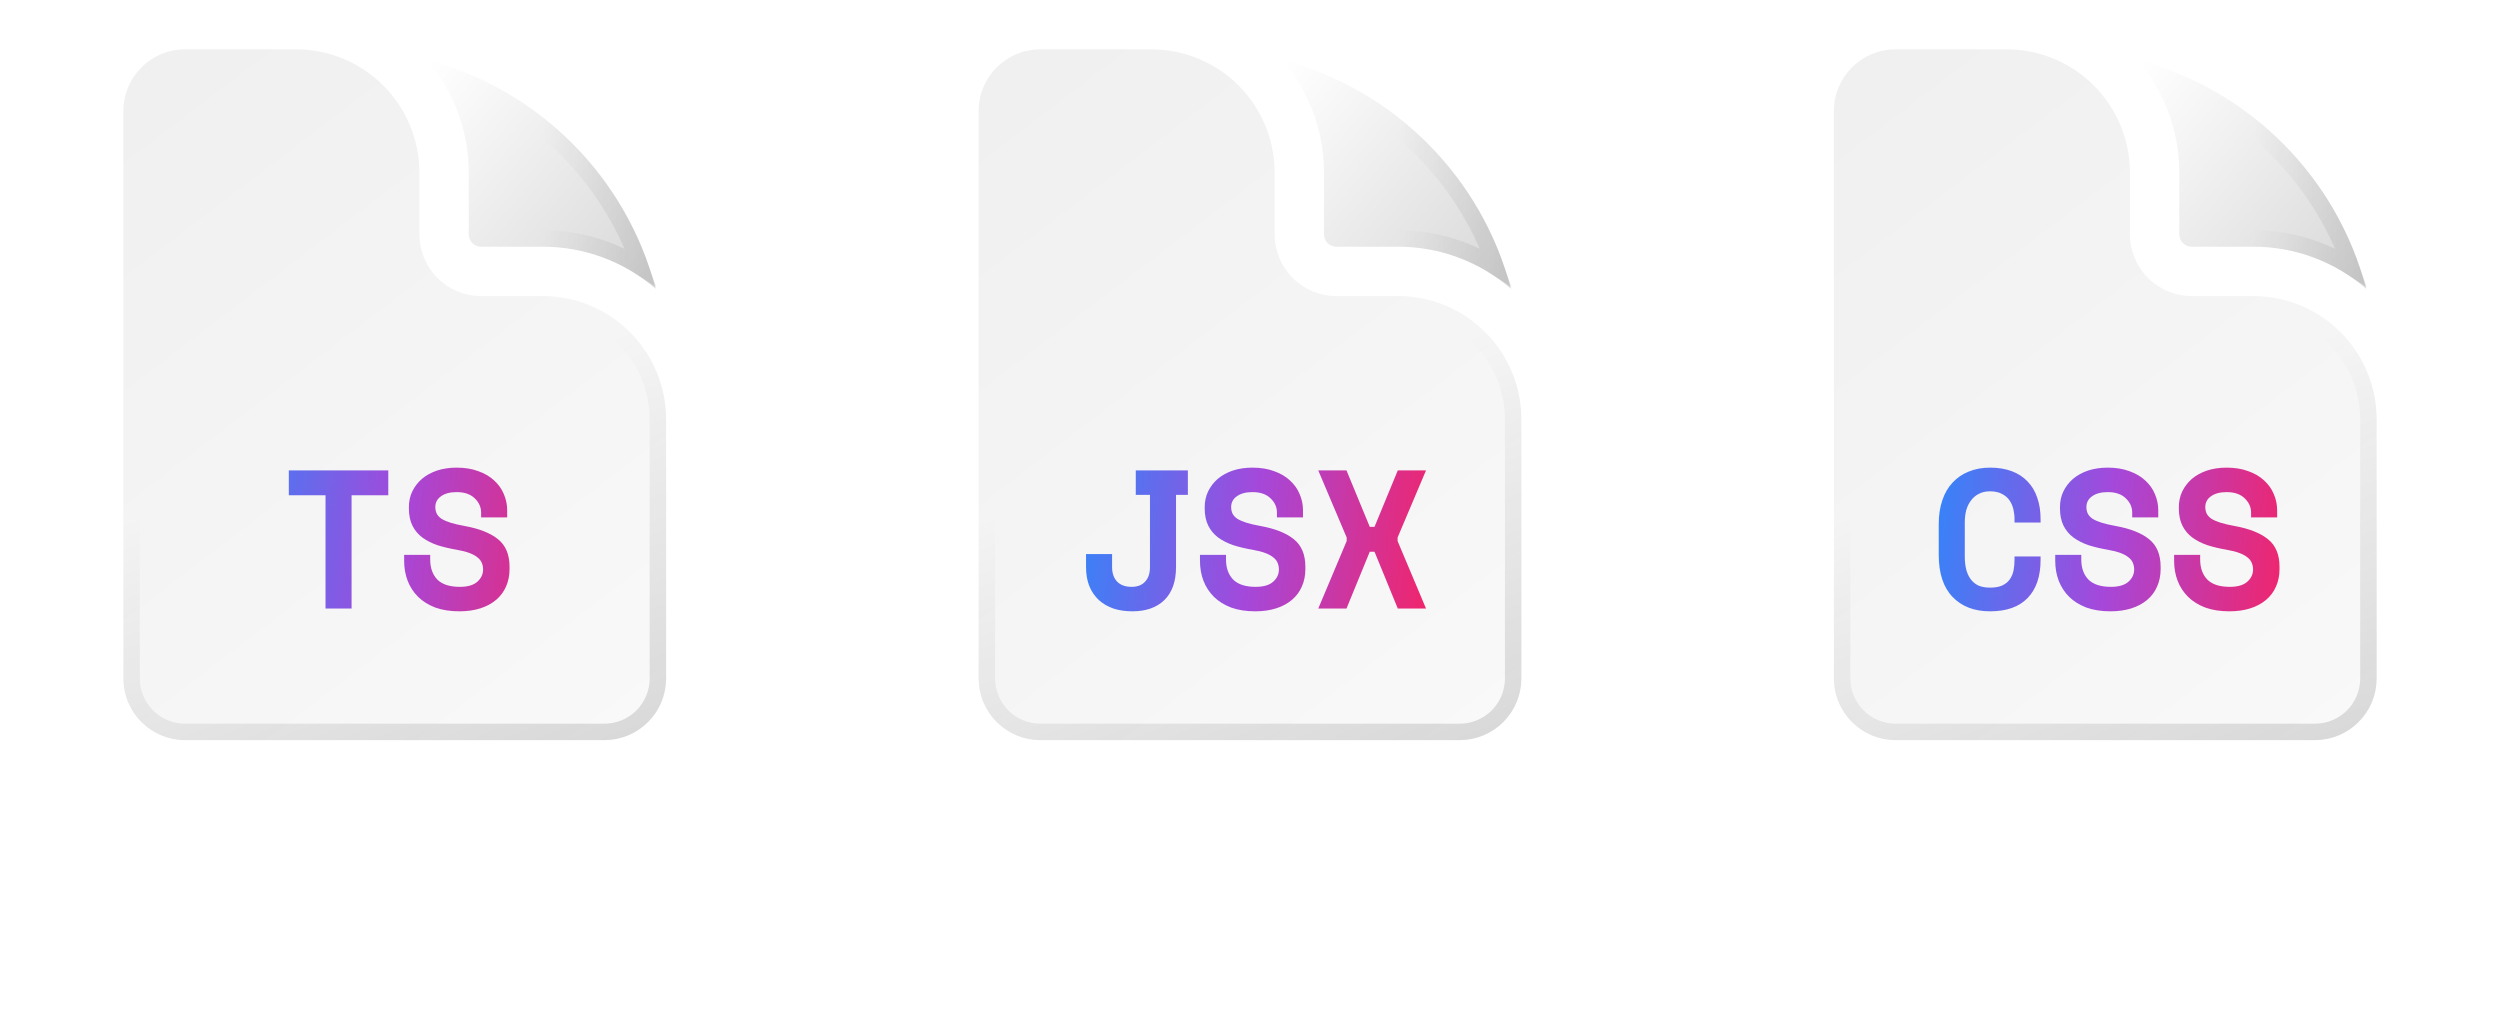 <svg aria-labelledby="ecosystem-visual-title" fill="none" height="62" role="img" viewBox="0 0 152 62" width="152" xmlns="http://www.w3.org/2000/svg"><title id="ecosystem-visual-title">Three document icons. The first says TS, the second JSX, the third CSS.</title><path d="M11.25 3C9.178 3 7.5 4.68 7.5 6.75V41.25C7.5 43.32 9.18 45 11.25 45H36.75C38.82 45 40.5 43.32 40.5 41.25V25.5C40.5 23.511 39.71 21.603 38.303 20.197C36.897 18.79 34.989 18 33 18H29.25C28.255 18 27.302 17.605 26.598 16.902C25.895 16.198 25.5 15.245 25.5 14.25V10.5C25.5 8.511 24.71 6.603 23.303 5.197C21.897 3.79 19.989 3 18 3H11.25Z" fill="url(#paint0_linear_1389_8837)" fill-opacity="0.15"></path><path d="M8 6.75C8 4.956 9.454 3.5 11.25 3.5H18C19.857 3.5 21.637 4.237 22.95 5.55C24.262 6.863 25 8.643 25 10.5V14.25C25 15.377 25.448 16.458 26.245 17.255C27.042 18.052 28.123 18.5 29.25 18.5H33C34.856 18.5 36.637 19.238 37.95 20.55C39.263 21.863 40 23.643 40 25.5V41.25C40 43.044 38.544 44.5 36.75 44.5H11.25C9.456 44.5 8 43.044 8 41.25V6.75Z" stroke="url(#paint1_linear_1389_8837)" stroke-opacity="0.15"></path><path d="M17.56 28.6H23.608V30.112H21.376V37H19.792V30.112H17.56V28.6ZM29.252 31.168C29.252 30.832 29.12 30.54 28.856 30.292C28.6 30.044 28.236 29.92 27.764 29.92C27.364 29.92 27.048 30.004 26.816 30.172C26.584 30.332 26.468 30.552 26.468 30.832C26.468 30.976 26.496 31.108 26.552 31.228C26.608 31.34 26.704 31.444 26.84 31.54C26.984 31.628 27.168 31.708 27.392 31.78C27.624 31.852 27.916 31.92 28.268 31.984C29.148 32.144 29.82 32.412 30.284 32.788C30.748 33.164 30.98 33.72 30.98 34.456V34.6C30.98 34.992 30.908 35.348 30.764 35.668C30.628 35.98 30.428 36.248 30.164 36.472C29.9 36.696 29.58 36.868 29.204 36.988C28.828 37.108 28.404 37.168 27.932 37.168C27.38 37.168 26.892 37.092 26.468 36.94C26.052 36.78 25.704 36.564 25.424 36.292C25.144 36.012 24.932 35.688 24.788 35.32C24.644 34.944 24.572 34.536 24.572 34.096V33.736H26.156V34.024C26.156 34.528 26.3 34.932 26.588 35.236C26.884 35.532 27.34 35.68 27.956 35.68C28.436 35.68 28.792 35.576 29.024 35.368C29.256 35.16 29.372 34.912 29.372 34.624C29.372 34.488 29.348 34.36 29.3 34.24C29.252 34.112 29.168 34 29.048 33.904C28.928 33.8 28.764 33.708 28.556 33.628C28.348 33.548 28.084 33.48 27.764 33.424C27.34 33.352 26.952 33.26 26.6 33.148C26.248 33.028 25.94 32.872 25.676 32.68C25.42 32.488 25.22 32.248 25.076 31.96C24.932 31.672 24.86 31.32 24.86 30.904V30.832C24.86 30.488 24.928 30.172 25.064 29.884C25.208 29.588 25.404 29.332 25.652 29.116C25.908 28.9 26.212 28.732 26.564 28.612C26.924 28.492 27.324 28.432 27.764 28.432C28.26 28.432 28.7 28.504 29.084 28.648C29.468 28.784 29.788 28.972 30.044 29.212C30.308 29.452 30.504 29.728 30.632 30.04C30.768 30.352 30.836 30.68 30.836 31.024V31.456H29.252V31.168Z" fill="url(#paint2_linear_1389_8837)"></path><path d="M25.942 3.632C27.595 5.538 28.503 7.977 28.5 10.5V14.25C28.5 14.664 28.836 15 29.25 15H33C35.523 14.996 37.962 15.905 39.868 17.558C38.988 14.211 37.235 11.159 34.788 8.712C32.341 6.265 29.288 4.512 25.942 3.632V3.632Z" fill="url(#paint3_linear_1389_8837)" fill-opacity="0.3"></path><path d="M27.258 4.557C29.953 5.499 32.407 7.038 34.435 9.065C36.462 11.093 38.001 13.547 38.943 16.242C37.18 15.108 35.118 14.497 33 14.5C33 14.5 32.999 14.5 32.999 14.5L27.258 4.557ZM27.258 4.557C28.392 6.32 29.003 8.382 29 10.5L27.258 4.557Z" stroke="url(#paint4_linear_1389_8837)" stroke-opacity="0.15"></path><path d="M63.25 3C61.178 3 59.5 4.68 59.5 6.75V41.25C59.5 43.32 61.18 45 63.25 45H88.75C90.82 45 92.5 43.32 92.5 41.25V25.5C92.5 23.511 91.71 21.603 90.303 20.197C88.897 18.79 86.989 18 85 18H81.25C80.255 18 79.302 17.605 78.598 16.902C77.895 16.198 77.5 15.245 77.5 14.25V10.5C77.5 8.511 76.71 6.603 75.303 5.197C73.897 3.79 71.989 3 70 3H63.25Z" fill="url(#paint5_linear_1389_8837)" fill-opacity="0.15"></path><path d="M60 6.75C60 4.956 61.454 3.5 63.25 3.5H70C71.856 3.5 73.637 4.237 74.95 5.55C76.263 6.863 77 8.643 77 10.5V14.25C77 15.377 77.448 16.458 78.245 17.255C79.042 18.052 80.123 18.5 81.25 18.5H85C86.856 18.5 88.637 19.238 89.95 20.55C91.263 21.863 92 23.643 92 25.5V41.25C92 43.044 90.544 44.5 88.75 44.5H63.25C61.456 44.5 60 43.044 60 41.25V6.75Z" stroke="url(#paint6_linear_1389_8837)" stroke-opacity="0.15"></path><path d="M71.502 34.48C71.502 35.352 71.266 36.02 70.794 36.484C70.323 36.94 69.674 37.168 68.85 37.168C68.427 37.168 68.043 37.112 67.698 37C67.355 36.88 67.058 36.708 66.811 36.484C66.562 36.252 66.371 35.972 66.234 35.644C66.099 35.308 66.031 34.92 66.031 34.48V33.688H67.615V34.48C67.615 34.856 67.719 35.152 67.927 35.368C68.135 35.576 68.427 35.68 68.802 35.68C69.154 35.68 69.427 35.576 69.618 35.368C69.819 35.16 69.918 34.864 69.918 34.48V30.088H69.055V28.6H72.222V30.088H71.502V34.48ZM77.638 31.168C77.638 30.832 77.506 30.54 77.242 30.292C76.986 30.044 76.622 29.92 76.15 29.92C75.75 29.92 75.434 30.004 75.202 30.172C74.97 30.332 74.854 30.552 74.854 30.832C74.854 30.976 74.882 31.108 74.938 31.228C74.994 31.34 75.09 31.444 75.226 31.54C75.37 31.628 75.554 31.708 75.778 31.78C76.01 31.852 76.302 31.92 76.654 31.984C77.534 32.144 78.206 32.412 78.67 32.788C79.134 33.164 79.366 33.72 79.366 34.456V34.6C79.366 34.992 79.294 35.348 79.15 35.668C79.014 35.98 78.814 36.248 78.55 36.472C78.286 36.696 77.966 36.868 77.59 36.988C77.214 37.108 76.79 37.168 76.318 37.168C75.766 37.168 75.278 37.092 74.854 36.94C74.438 36.78 74.09 36.564 73.81 36.292C73.53 36.012 73.318 35.688 73.174 35.32C73.03 34.944 72.958 34.536 72.958 34.096V33.736H74.542V34.024C74.542 34.528 74.686 34.932 74.974 35.236C75.27 35.532 75.726 35.68 76.342 35.68C76.822 35.68 77.178 35.576 77.41 35.368C77.642 35.16 77.758 34.912 77.758 34.624C77.758 34.488 77.734 34.36 77.686 34.24C77.638 34.112 77.554 34 77.434 33.904C77.314 33.8 77.15 33.708 76.942 33.628C76.734 33.548 76.47 33.48 76.15 33.424C75.726 33.352 75.338 33.26 74.986 33.148C74.634 33.028 74.326 32.872 74.062 32.68C73.806 32.488 73.606 32.248 73.462 31.96C73.318 31.672 73.246 31.32 73.246 30.904V30.832C73.246 30.488 73.314 30.172 73.45 29.884C73.594 29.588 73.79 29.332 74.038 29.116C74.294 28.9 74.598 28.732 74.95 28.612C75.31 28.492 75.71 28.432 76.15 28.432C76.646 28.432 77.086 28.504 77.47 28.648C77.854 28.784 78.174 28.972 78.43 29.212C78.694 29.452 78.89 29.728 79.018 30.04C79.154 30.352 79.222 30.68 79.222 31.024V31.456H77.638V31.168ZM81.866 28.6L83.282 32.032H83.57L84.986 28.6H86.702L84.974 32.68V32.896L86.702 37H84.986L83.57 33.544H83.282L81.866 37H80.15L81.878 32.896V32.68L80.15 28.6H81.866Z" fill="url(#paint7_linear_1389_8837)"></path><path d="M77.942 3.632C79.595 5.538 80.503 7.977 80.5 10.5V14.25C80.5 14.664 80.836 15 81.25 15H85C87.523 14.996 89.962 15.905 91.868 17.558C90.988 14.211 89.235 11.159 86.788 8.712C84.341 6.265 81.288 4.512 77.942 3.632V3.632Z" fill="url(#paint8_linear_1389_8837)" fill-opacity="0.3"></path><path d="M79.258 4.557C81.953 5.499 84.407 7.038 86.435 9.065C88.462 11.093 90.001 13.547 90.943 16.242C89.18 15.108 87.118 14.497 85 14.5C85 14.5 84.999 14.5 84.999 14.5L79.258 4.557ZM79.258 4.557C80.392 6.32 81.003 8.382 81 10.5L79.258 4.557Z" stroke="url(#paint9_linear_1389_8837)" stroke-opacity="0.15"></path><path d="M115.25 3C113.178 3 111.5 4.68 111.5 6.75V41.25C111.5 43.32 113.18 45 115.25 45H140.75C142.82 45 144.5 43.32 144.5 41.25V25.5C144.5 23.511 143.71 21.603 142.303 20.197C140.897 18.79 138.989 18 137 18H133.25C132.255 18 131.302 17.605 130.598 16.902C129.895 16.198 129.5 15.245 129.5 14.25V10.5C129.5 8.511 128.71 6.603 127.303 5.197C125.897 3.79 123.989 3 122 3H115.25Z" fill="url(#paint10_linear_1389_8837)" fill-opacity="0.15"></path><path d="M112 6.75C112 4.956 113.454 3.5 115.25 3.5H122C123.857 3.5 125.637 4.237 126.95 5.55C128.263 6.863 129 8.643 129 10.5V14.25C129 15.377 129.448 16.458 130.245 17.255C131.042 18.052 132.123 18.5 133.25 18.5H137C138.857 18.5 140.637 19.238 141.95 20.55C143.263 21.863 144 23.643 144 25.5V41.25C144 43.044 142.544 44.5 140.75 44.5H115.25C113.456 44.5 112 43.044 112 41.25V6.75Z" stroke="url(#paint11_linear_1389_8837)" stroke-opacity="0.15"></path><path d="M120.995 35.728C121.299 35.728 121.547 35.684 121.739 35.596C121.939 35.5 122.091 35.376 122.195 35.224C122.307 35.064 122.383 34.884 122.423 34.684C122.463 34.476 122.483 34.264 122.483 34.048V33.832H124.067V34.048C124.067 35.048 123.803 35.82 123.275 36.364C122.755 36.9 121.995 37.168 120.995 37.168C120.035 37.168 119.275 36.876 118.715 36.292C118.155 35.708 117.875 34.856 117.875 33.736V31.864C117.875 31.328 117.947 30.848 118.091 30.424C118.235 29.992 118.443 29.632 118.715 29.344C118.987 29.048 119.315 28.824 119.699 28.672C120.083 28.512 120.515 28.432 120.995 28.432C121.491 28.432 121.931 28.504 122.315 28.648C122.699 28.792 123.019 29 123.275 29.272C123.539 29.544 123.735 29.872 123.863 30.256C123.999 30.64 124.067 31.072 124.067 31.552V31.768H122.483V31.552C122.483 31.352 122.459 31.152 122.411 30.952C122.363 30.752 122.283 30.572 122.171 30.412C122.059 30.252 121.907 30.124 121.715 30.028C121.523 29.924 121.283 29.872 120.995 29.872C120.731 29.872 120.503 29.924 120.311 30.028C120.119 30.124 119.959 30.26 119.831 30.436C119.703 30.604 119.607 30.804 119.543 31.036C119.487 31.26 119.459 31.496 119.459 31.744V33.856C119.459 34.128 119.487 34.38 119.543 34.612C119.599 34.836 119.687 35.032 119.807 35.2C119.927 35.368 120.083 35.5 120.275 35.596C120.475 35.684 120.715 35.728 120.995 35.728ZM129.638 31.168C129.638 30.832 129.506 30.54 129.242 30.292C128.986 30.044 128.622 29.92 128.15 29.92C127.75 29.92 127.434 30.004 127.202 30.172C126.97 30.332 126.854 30.552 126.854 30.832C126.854 30.976 126.882 31.108 126.938 31.228C126.994 31.34 127.09 31.444 127.226 31.54C127.37 31.628 127.554 31.708 127.778 31.78C128.01 31.852 128.302 31.92 128.654 31.984C129.534 32.144 130.206 32.412 130.67 32.788C131.134 33.164 131.366 33.72 131.366 34.456V34.6C131.366 34.992 131.294 35.348 131.15 35.668C131.014 35.98 130.814 36.248 130.55 36.472C130.286 36.696 129.966 36.868 129.59 36.988C129.214 37.108 128.79 37.168 128.318 37.168C127.766 37.168 127.278 37.092 126.854 36.94C126.438 36.78 126.09 36.564 125.81 36.292C125.53 36.012 125.318 35.688 125.174 35.32C125.03 34.944 124.958 34.536 124.958 34.096V33.736H126.542V34.024C126.542 34.528 126.686 34.932 126.974 35.236C127.27 35.532 127.726 35.68 128.342 35.68C128.822 35.68 129.178 35.576 129.41 35.368C129.642 35.16 129.758 34.912 129.758 34.624C129.758 34.488 129.734 34.36 129.686 34.24C129.638 34.112 129.554 34 129.434 33.904C129.314 33.8 129.15 33.708 128.942 33.628C128.734 33.548 128.47 33.48 128.15 33.424C127.726 33.352 127.338 33.26 126.986 33.148C126.634 33.028 126.326 32.872 126.062 32.68C125.806 32.488 125.606 32.248 125.462 31.96C125.318 31.672 125.246 31.32 125.246 30.904V30.832C125.246 30.488 125.314 30.172 125.45 29.884C125.594 29.588 125.79 29.332 126.038 29.116C126.294 28.9 126.598 28.732 126.95 28.612C127.31 28.492 127.71 28.432 128.15 28.432C128.646 28.432 129.086 28.504 129.47 28.648C129.854 28.784 130.174 28.972 130.43 29.212C130.694 29.452 130.89 29.728 131.018 30.04C131.154 30.352 131.222 30.68 131.222 31.024V31.456H129.638V31.168ZM136.866 31.168C136.866 30.832 136.734 30.54 136.47 30.292C136.214 30.044 135.85 29.92 135.378 29.92C134.978 29.92 134.662 30.004 134.43 30.172C134.198 30.332 134.082 30.552 134.082 30.832C134.082 30.976 134.11 31.108 134.166 31.228C134.222 31.34 134.318 31.444 134.454 31.54C134.598 31.628 134.782 31.708 135.006 31.78C135.238 31.852 135.53 31.92 135.882 31.984C136.762 32.144 137.434 32.412 137.898 32.788C138.362 33.164 138.594 33.72 138.594 34.456V34.6C138.594 34.992 138.522 35.348 138.378 35.668C138.242 35.98 138.042 36.248 137.778 36.472C137.514 36.696 137.194 36.868 136.818 36.988C136.442 37.108 136.018 37.168 135.546 37.168C134.994 37.168 134.506 37.092 134.082 36.94C133.666 36.78 133.318 36.564 133.038 36.292C132.758 36.012 132.546 35.688 132.402 35.32C132.258 34.944 132.186 34.536 132.186 34.096V33.736H133.77V34.024C133.77 34.528 133.914 34.932 134.202 35.236C134.498 35.532 134.954 35.68 135.57 35.68C136.05 35.68 136.406 35.576 136.638 35.368C136.87 35.16 136.986 34.912 136.986 34.624C136.986 34.488 136.962 34.36 136.914 34.24C136.866 34.112 136.782 34 136.662 33.904C136.542 33.8 136.378 33.708 136.17 33.628C135.962 33.548 135.698 33.48 135.378 33.424C134.954 33.352 134.566 33.26 134.214 33.148C133.862 33.028 133.554 32.872 133.29 32.68C133.034 32.488 132.834 32.248 132.69 31.96C132.546 31.672 132.474 31.32 132.474 30.904V30.832C132.474 30.488 132.542 30.172 132.678 29.884C132.822 29.588 133.018 29.332 133.266 29.116C133.522 28.9 133.826 28.732 134.178 28.612C134.538 28.492 134.938 28.432 135.378 28.432C135.874 28.432 136.314 28.504 136.698 28.648C137.082 28.784 137.402 28.972 137.658 29.212C137.922 29.452 138.118 29.728 138.246 30.04C138.382 30.352 138.45 30.68 138.45 31.024V31.456H136.866V31.168Z" fill="url(#paint12_linear_1389_8837)"></path><path d="M129.942 3.632C131.595 5.538 132.503 7.977 132.5 10.5V14.25C132.5 14.664 132.836 15 133.25 15H137C139.523 14.996 141.962 15.905 143.868 17.558C142.988 14.211 141.235 11.159 138.788 8.712C136.341 6.265 133.288 4.512 129.942 3.632V3.632Z" fill="url(#paint13_linear_1389_8837)" fill-opacity="0.3"></path><path d="M131.258 4.557C133.953 5.499 136.407 7.038 138.435 9.065C140.462 11.093 142.001 13.547 142.943 16.242C141.18 15.108 139.118 14.497 137 14.5C137 14.5 136.999 14.5 136.999 14.5L131.258 4.557ZM131.258 4.557C132.392 6.32 133.003 8.382 133 10.5L131.258 4.557Z" stroke="url(#paint14_linear_1389_8837)" stroke-opacity="0.15"></path><defs><linearGradient gradientUnits="userSpaceOnUse" id="paint0_linear_1389_8837" x1="40" x2="7.999" y1="46" y2="4"><stop stop-opacity="0.15"></stop><stop offset="1" stop-opacity="0.4"></stop></linearGradient><linearGradient gradientUnits="userSpaceOnUse" id="paint1_linear_1389_8837" x1="41" x2="31.5" y1="47.5" y2="22.5"><stop></stop><stop offset="1" stop-opacity="0"></stop></linearGradient><linearGradient gradientUnits="userSpaceOnUse" id="paint2_linear_1389_8837" x1="11" x2="37.017" y1="33.8" y2="36.955"><stop stop-color="#1E90FF"></stop><stop offset="0.495" stop-color="#A548DA"></stop><stop offset="1" stop-color="#FF1E56"></stop></linearGradient><linearGradient gradientUnits="userSpaceOnUse" id="paint3_linear_1389_8837" x1="40" x2="26" y1="16" y2="4"><stop stop-opacity="0.5"></stop><stop offset="1" stop-opacity="0"></stop></linearGradient><linearGradient gradientUnits="userSpaceOnUse" id="paint4_linear_1389_8837" x1="44.001" x2="33.011" y1="9" y2="8.943"><stop></stop><stop offset="1" stop-opacity="0"></stop></linearGradient><linearGradient gradientUnits="userSpaceOnUse" id="paint5_linear_1389_8837" x1="92" x2="59.999" y1="46" y2="4"><stop stop-opacity="0.15"></stop><stop offset="1" stop-opacity="0.4"></stop></linearGradient><linearGradient gradientUnits="userSpaceOnUse" id="paint6_linear_1389_8837" x1="93" x2="83.5" y1="47.5" y2="22.5"><stop></stop><stop offset="1" stop-opacity="0"></stop></linearGradient><linearGradient gradientUnits="userSpaceOnUse" id="paint7_linear_1389_8837" x1="63" x2="89.017" y1="33.8" y2="36.955"><stop stop-color="#1E90FF"></stop><stop offset="0.495" stop-color="#A548DA"></stop><stop offset="1" stop-color="#FF1E56"></stop></linearGradient><linearGradient gradientUnits="userSpaceOnUse" id="paint8_linear_1389_8837" x1="92" x2="78" y1="16" y2="4"><stop stop-opacity="0.5"></stop><stop offset="1" stop-opacity="0"></stop></linearGradient><linearGradient gradientUnits="userSpaceOnUse" id="paint9_linear_1389_8837" x1="96.001" x2="85.01" y1="9" y2="8.943"><stop></stop><stop offset="1" stop-opacity="0"></stop></linearGradient><linearGradient gradientUnits="userSpaceOnUse" id="paint10_linear_1389_8837" x1="144" x2="111.999" y1="46" y2="4"><stop stop-opacity="0.15"></stop><stop offset="1" stop-opacity="0.4"></stop></linearGradient><linearGradient gradientUnits="userSpaceOnUse" id="paint11_linear_1389_8837" x1="145" x2="135.5" y1="47.5" y2="22.5"><stop></stop><stop offset="1" stop-opacity="0"></stop></linearGradient><linearGradient gradientUnits="userSpaceOnUse" id="paint12_linear_1389_8837" x1="115" x2="141.017" y1="33.8" y2="36.955"><stop stop-color="#1E90FF"></stop><stop offset="0.495" stop-color="#A548DA"></stop><stop offset="1" stop-color="#FF1E56"></stop></linearGradient><linearGradient gradientUnits="userSpaceOnUse" id="paint13_linear_1389_8837" x1="144" x2="130" y1="16" y2="4"><stop stop-opacity="0.5"></stop><stop offset="1" stop-opacity="0"></stop></linearGradient><linearGradient gradientUnits="userSpaceOnUse" id="paint14_linear_1389_8837" x1="148" x2="137.011" y1="9" y2="8.943"><stop></stop><stop offset="1" stop-opacity="0"></stop></linearGradient></defs></svg>